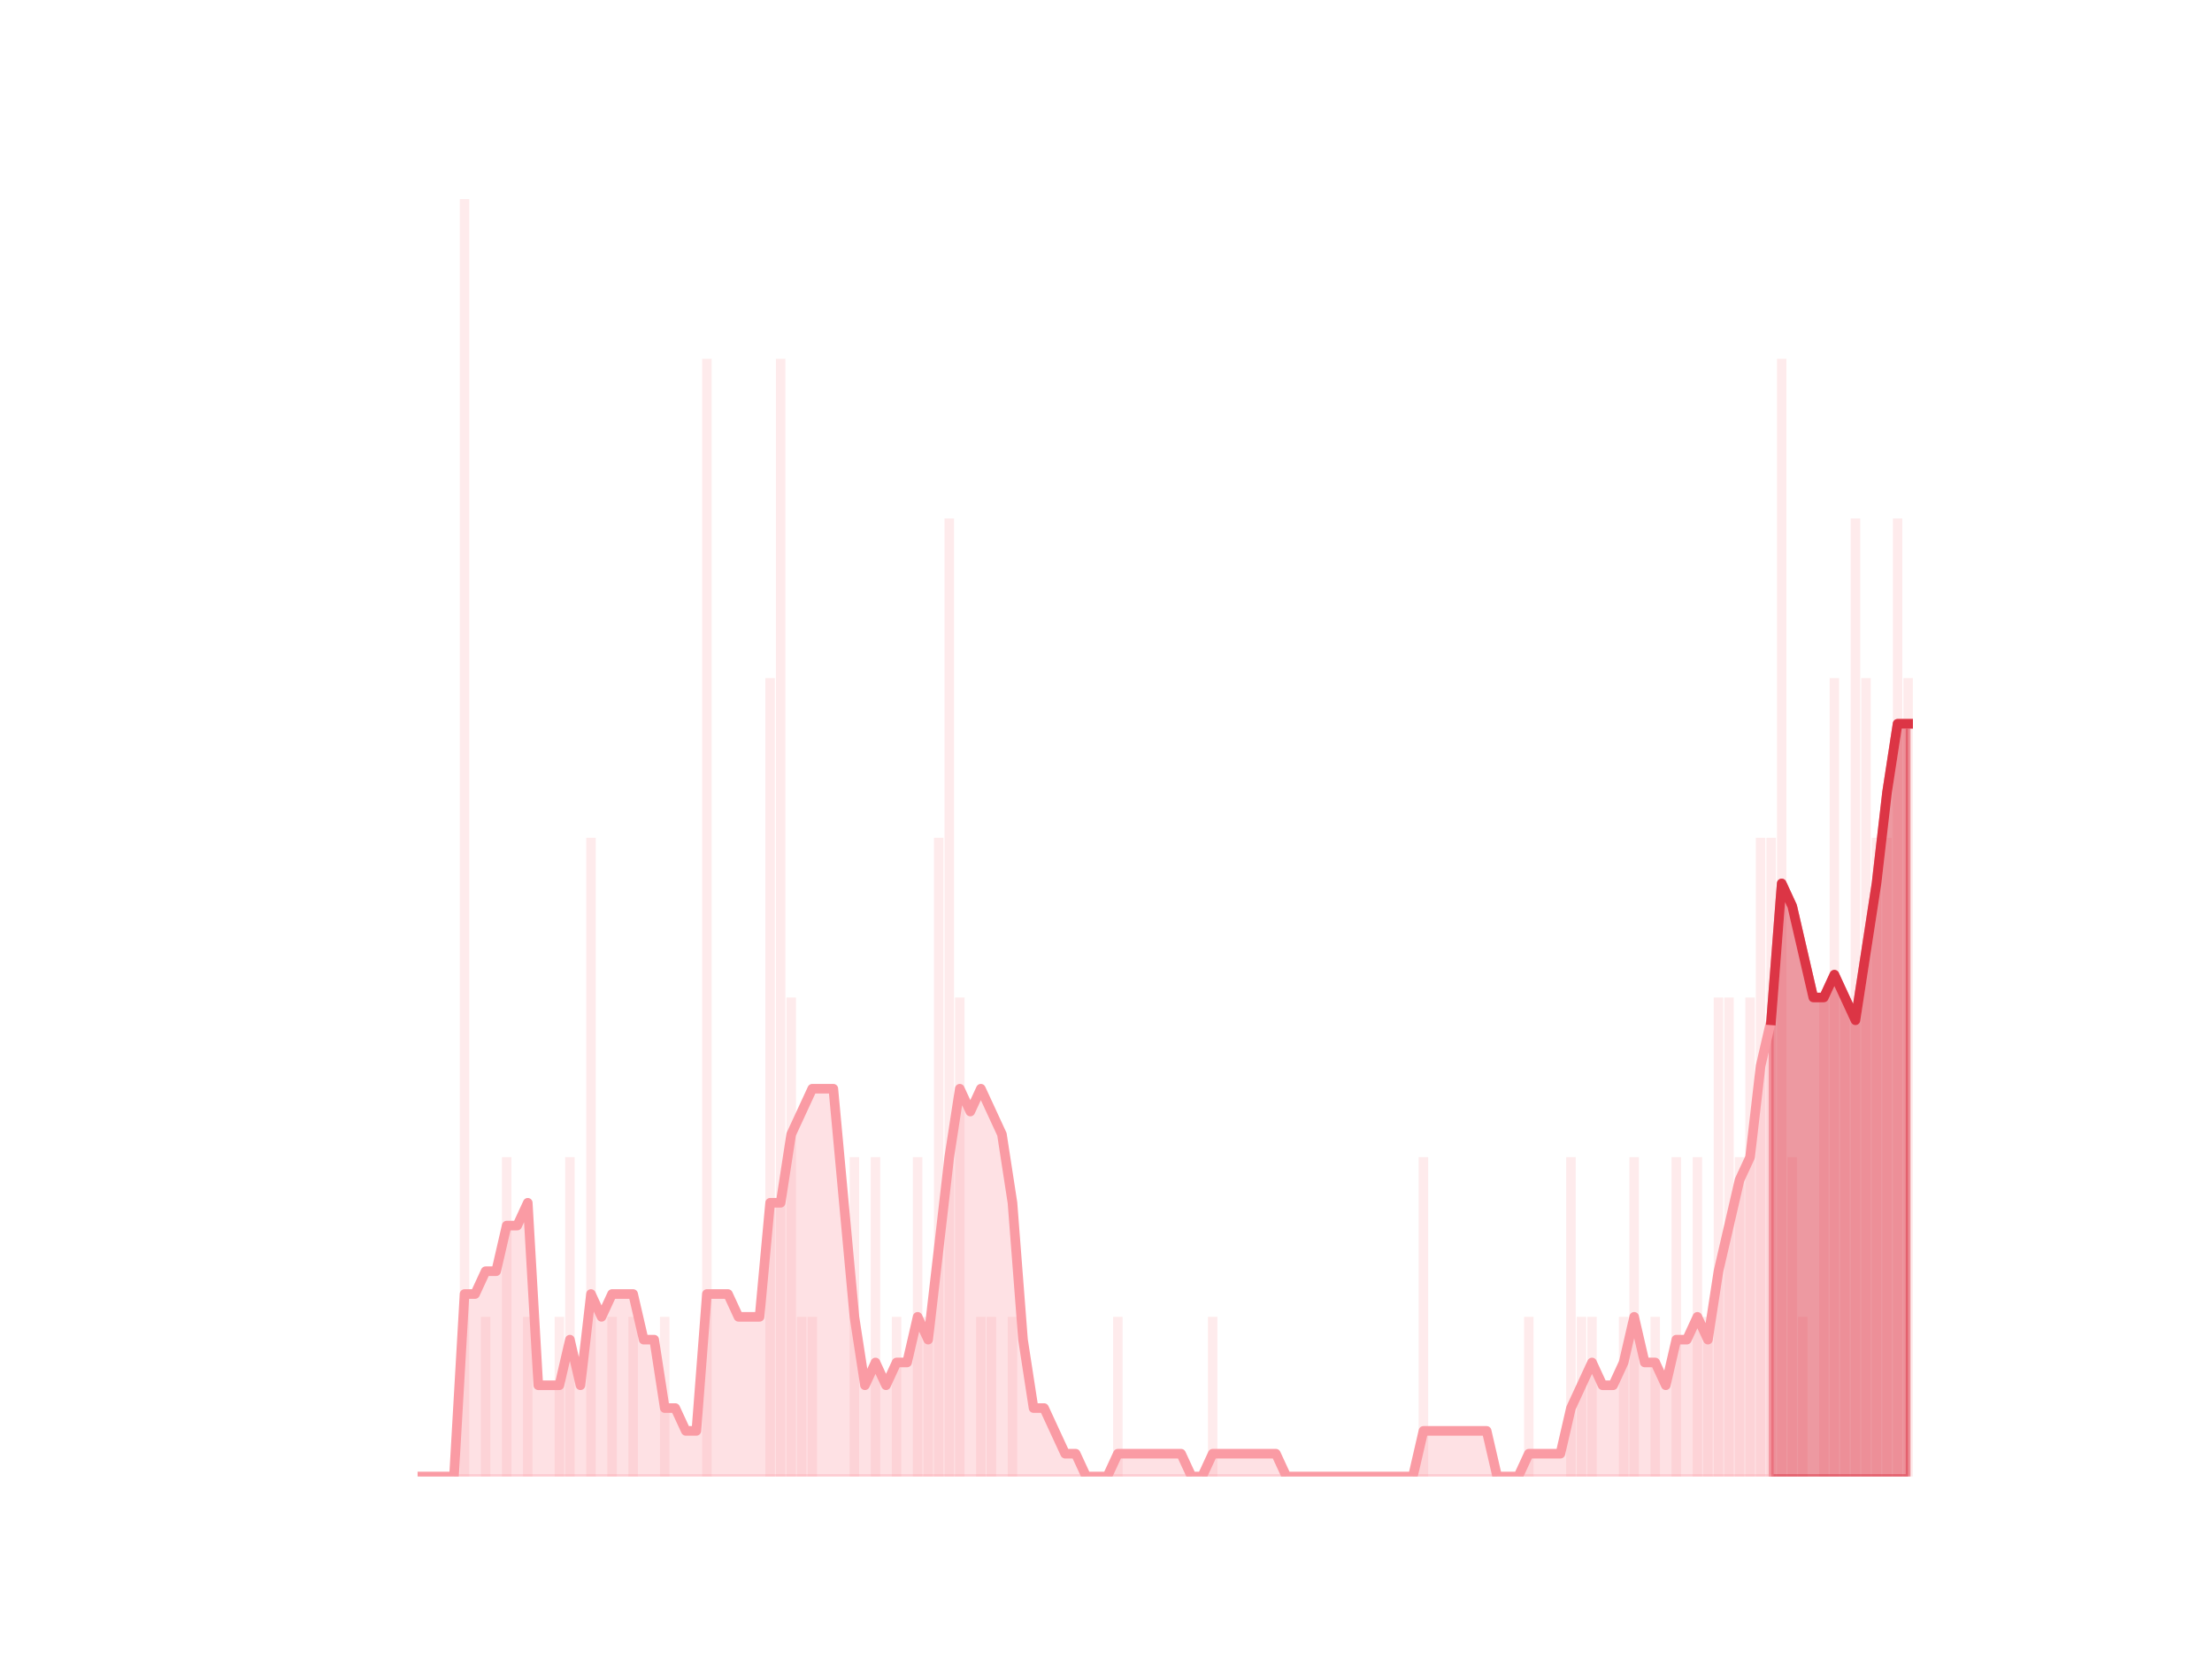 <?xml version="1.0" encoding="utf-8" standalone="no"?>
<!DOCTYPE svg PUBLIC "-//W3C//DTD SVG 1.1//EN"
  "http://www.w3.org/Graphics/SVG/1.1/DTD/svg11.dtd">
<svg height="345.6pt" version="1.1" viewBox="0 0 460.8 345.6" width="460.8pt" xmlns="http://www.w3.org/2000/svg" xmlns:xlink="http://www.w3.org/1999/xlink">
 <defs>
  <style type="text/css">*{stroke-linecap:butt;stroke-linejoin:round;}</style>
 </defs>
 <g id="figure_1">
  <g id="patch_1">
   <path d="M 0 345.6 
L 460.8 345.6 
L 460.8 0 
L 0 0 
z
" style="fill:none;"/>
  </g>
  <g id="axes_1">
   <g id="patch_2">
    <path clip-path="url(#pf7a852dbf1)" d="M 73.833 307.584 
L 75.808 307.584 
L 75.808 307.584 
L 73.833 307.584 
z
" style="fill:#fa9ba4;opacity:0.2;"/>
   </g>
   <g id="patch_3">
    <path clip-path="url(#pf7a852dbf1)" d="M 76.028 307.584 
L 78.003 307.584 
L 78.003 307.584 
L 76.028 307.584 
z
" style="fill:#fa9ba4;opacity:0.2;"/>
   </g>
   <g id="patch_4">
    <path clip-path="url(#pf7a852dbf1)" d="M 78.223 307.584 
L 80.199 307.584 
L 80.199 307.584 
L 78.223 307.584 
z
" style="fill:#fa9ba4;opacity:0.2;"/>
   </g>
   <g id="patch_5">
    <path clip-path="url(#pf7a852dbf1)" d="M 80.418 307.584 
L 82.394 307.584 
L 82.394 307.584 
L 80.418 307.584 
z
" style="fill:#fa9ba4;opacity:0.2;"/>
   </g>
   <g id="patch_6">
    <path clip-path="url(#pf7a852dbf1)" d="M 82.613 307.584 
L 84.589 307.584 
L 84.589 307.584 
L 82.613 307.584 
z
" style="fill:#fa9ba4;opacity:0.2;"/>
   </g>
   <g id="patch_7">
    <path clip-path="url(#pf7a852dbf1)" d="M 84.808 307.584 
L 86.784 307.584 
L 86.784 307.584 
L 84.808 307.584 
z
" style="fill:#fa9ba4;opacity:0.2;"/>
   </g>
   <g id="patch_8">
    <path clip-path="url(#pf7a852dbf1)" d="M 87.003 307.584 
L 88.979 307.584 
L 88.979 307.584 
L 87.003 307.584 
z
" style="fill:#fa9ba4;opacity:0.2;"/>
   </g>
   <g id="patch_9">
    <path clip-path="url(#pf7a852dbf1)" d="M 89.198 307.584 
L 91.174 307.584 
L 91.174 307.584 
L 89.198 307.584 
z
" style="fill:#fa9ba4;opacity:0.2;"/>
   </g>
   <g id="patch_10">
    <path clip-path="url(#pf7a852dbf1)" d="M 91.393 307.584 
L 93.369 307.584 
L 93.369 307.584 
L 91.393 307.584 
z
" style="fill:#fa9ba4;opacity:0.2;"/>
   </g>
   <g id="patch_11">
    <path clip-path="url(#pf7a852dbf1)" d="M 93.589 307.584 
L 95.564 307.584 
L 95.564 307.584 
L 93.589 307.584 
z
" style="fill:#fa9ba4;opacity:0.2;"/>
   </g>
   <g id="patch_12">
    <path clip-path="url(#pf7a852dbf1)" d="M 95.784 307.584 
L 97.759 307.584 
L 97.759 41.472 
L 95.784 41.472 
z
" style="fill:#fa9ba4;opacity:0.2;"/>
   </g>
   <g id="patch_13">
    <path clip-path="url(#pf7a852dbf1)" d="M 97.979 307.584 
L 99.954 307.584 
L 99.954 307.584 
L 97.979 307.584 
z
" style="fill:#fa9ba4;opacity:0.2;"/>
   </g>
   <g id="patch_14">
    <path clip-path="url(#pf7a852dbf1)" d="M 100.174 307.584 
L 102.149 307.584 
L 102.149 274.32 
L 100.174 274.32 
z
" style="fill:#fa9ba4;opacity:0.2;"/>
   </g>
   <g id="patch_15">
    <path clip-path="url(#pf7a852dbf1)" d="M 102.369 307.584 
L 104.345 307.584 
L 104.345 307.584 
L 102.369 307.584 
z
" style="fill:#fa9ba4;opacity:0.2;"/>
   </g>
   <g id="patch_16">
    <path clip-path="url(#pf7a852dbf1)" d="M 104.564 307.584 
L 106.54 307.584 
L 106.54 241.056 
L 104.564 241.056 
z
" style="fill:#fa9ba4;opacity:0.2;"/>
   </g>
   <g id="patch_17">
    <path clip-path="url(#pf7a852dbf1)" d="M 106.759 307.584 
L 108.735 307.584 
L 108.735 307.584 
L 106.759 307.584 
z
" style="fill:#fa9ba4;opacity:0.2;"/>
   </g>
   <g id="patch_18">
    <path clip-path="url(#pf7a852dbf1)" d="M 108.954 307.584 
L 110.93 307.584 
L 110.93 274.32 
L 108.954 274.32 
z
" style="fill:#fa9ba4;opacity:0.2;"/>
   </g>
   <g id="patch_19">
    <path clip-path="url(#pf7a852dbf1)" d="M 111.149 307.584 
L 113.125 307.584 
L 113.125 307.584 
L 111.149 307.584 
z
" style="fill:#fa9ba4;opacity:0.2;"/>
   </g>
   <g id="patch_20">
    <path clip-path="url(#pf7a852dbf1)" d="M 113.344 307.584 
L 115.32 307.584 
L 115.32 307.584 
L 113.344 307.584 
z
" style="fill:#fa9ba4;opacity:0.2;"/>
   </g>
   <g id="patch_21">
    <path clip-path="url(#pf7a852dbf1)" d="M 115.54 307.584 
L 117.515 307.584 
L 117.515 274.32 
L 115.54 274.32 
z
" style="fill:#fa9ba4;opacity:0.2;"/>
   </g>
   <g id="patch_22">
    <path clip-path="url(#pf7a852dbf1)" d="M 117.735 307.584 
L 119.71 307.584 
L 119.71 241.056 
L 117.735 241.056 
z
" style="fill:#fa9ba4;opacity:0.2;"/>
   </g>
   <g id="patch_23">
    <path clip-path="url(#pf7a852dbf1)" d="M 119.93 307.584 
L 121.905 307.584 
L 121.905 307.584 
L 119.93 307.584 
z
" style="fill:#fa9ba4;opacity:0.2;"/>
   </g>
   <g id="patch_24">
    <path clip-path="url(#pf7a852dbf1)" d="M 122.125 307.584 
L 124.1 307.584 
L 124.1 174.528 
L 122.125 174.528 
z
" style="fill:#fa9ba4;opacity:0.2;"/>
   </g>
   <g id="patch_25">
    <path clip-path="url(#pf7a852dbf1)" d="M 124.32 307.584 
L 126.295 307.584 
L 126.295 307.584 
L 124.32 307.584 
z
" style="fill:#fa9ba4;opacity:0.2;"/>
   </g>
   <g id="patch_26">
    <path clip-path="url(#pf7a852dbf1)" d="M 126.515 307.584 
L 128.491 307.584 
L 128.491 274.32 
L 126.515 274.32 
z
" style="fill:#fa9ba4;opacity:0.2;"/>
   </g>
   <g id="patch_27">
    <path clip-path="url(#pf7a852dbf1)" d="M 128.71 307.584 
L 130.686 307.584 
L 130.686 307.584 
L 128.71 307.584 
z
" style="fill:#fa9ba4;opacity:0.2;"/>
   </g>
   <g id="patch_28">
    <path clip-path="url(#pf7a852dbf1)" d="M 130.905 307.584 
L 132.881 307.584 
L 132.881 274.32 
L 130.905 274.32 
z
" style="fill:#fa9ba4;opacity:0.2;"/>
   </g>
   <g id="patch_29">
    <path clip-path="url(#pf7a852dbf1)" d="M 133.1 307.584 
L 135.076 307.584 
L 135.076 307.584 
L 133.1 307.584 
z
" style="fill:#fa9ba4;opacity:0.2;"/>
   </g>
   <g id="patch_30">
    <path clip-path="url(#pf7a852dbf1)" d="M 135.295 307.584 
L 137.271 307.584 
L 137.271 307.584 
L 135.295 307.584 
z
" style="fill:#fa9ba4;opacity:0.2;"/>
   </g>
   <g id="patch_31">
    <path clip-path="url(#pf7a852dbf1)" d="M 137.49 307.584 
L 139.466 307.584 
L 139.466 274.32 
L 137.49 274.32 
z
" style="fill:#fa9ba4;opacity:0.2;"/>
   </g>
   <g id="patch_32">
    <path clip-path="url(#pf7a852dbf1)" d="M 139.686 307.584 
L 141.661 307.584 
L 141.661 307.584 
L 139.686 307.584 
z
" style="fill:#fa9ba4;opacity:0.2;"/>
   </g>
   <g id="patch_33">
    <path clip-path="url(#pf7a852dbf1)" d="M 141.881 307.584 
L 143.856 307.584 
L 143.856 307.584 
L 141.881 307.584 
z
" style="fill:#fa9ba4;opacity:0.2;"/>
   </g>
   <g id="patch_34">
    <path clip-path="url(#pf7a852dbf1)" d="M 144.076 307.584 
L 146.051 307.584 
L 146.051 307.584 
L 144.076 307.584 
z
" style="fill:#fa9ba4;opacity:0.2;"/>
   </g>
   <g id="patch_35">
    <path clip-path="url(#pf7a852dbf1)" d="M 146.271 307.584 
L 148.246 307.584 
L 148.246 74.736 
L 146.271 74.736 
z
" style="fill:#fa9ba4;opacity:0.2;"/>
   </g>
   <g id="patch_36">
    <path clip-path="url(#pf7a852dbf1)" d="M 148.466 307.584 
L 150.442 307.584 
L 150.442 307.584 
L 148.466 307.584 
z
" style="fill:#fa9ba4;opacity:0.2;"/>
   </g>
   <g id="patch_37">
    <path clip-path="url(#pf7a852dbf1)" d="M 150.661 307.584 
L 152.637 307.584 
L 152.637 307.584 
L 150.661 307.584 
z
" style="fill:#fa9ba4;opacity:0.2;"/>
   </g>
   <g id="patch_38">
    <path clip-path="url(#pf7a852dbf1)" d="M 152.856 307.584 
L 154.832 307.584 
L 154.832 307.584 
L 152.856 307.584 
z
" style="fill:#fa9ba4;opacity:0.2;"/>
   </g>
   <g id="patch_39">
    <path clip-path="url(#pf7a852dbf1)" d="M 155.051 307.584 
L 157.027 307.584 
L 157.027 307.584 
L 155.051 307.584 
z
" style="fill:#fa9ba4;opacity:0.2;"/>
   </g>
   <g id="patch_40">
    <path clip-path="url(#pf7a852dbf1)" d="M 157.246 307.584 
L 159.222 307.584 
L 159.222 307.584 
L 157.246 307.584 
z
" style="fill:#fa9ba4;opacity:0.2;"/>
   </g>
   <g id="patch_41">
    <path clip-path="url(#pf7a852dbf1)" d="M 159.441 307.584 
L 161.417 307.584 
L 161.417 141.264 
L 159.441 141.264 
z
" style="fill:#fa9ba4;opacity:0.2;"/>
   </g>
   <g id="patch_42">
    <path clip-path="url(#pf7a852dbf1)" d="M 161.637 307.584 
L 163.612 307.584 
L 163.612 74.736 
L 161.637 74.736 
z
" style="fill:#fa9ba4;opacity:0.2;"/>
   </g>
   <g id="patch_43">
    <path clip-path="url(#pf7a852dbf1)" d="M 163.832 307.584 
L 165.807 307.584 
L 165.807 207.792 
L 163.832 207.792 
z
" style="fill:#fa9ba4;opacity:0.2;"/>
   </g>
   <g id="patch_44">
    <path clip-path="url(#pf7a852dbf1)" d="M 166.027 307.584 
L 168.002 307.584 
L 168.002 274.32 
L 166.027 274.32 
z
" style="fill:#fa9ba4;opacity:0.2;"/>
   </g>
   <g id="patch_45">
    <path clip-path="url(#pf7a852dbf1)" d="M 168.222 307.584 
L 170.197 307.584 
L 170.197 274.32 
L 168.222 274.32 
z
" style="fill:#fa9ba4;opacity:0.2;"/>
   </g>
   <g id="patch_46">
    <path clip-path="url(#pf7a852dbf1)" d="M 170.417 307.584 
L 172.392 307.584 
L 172.392 307.584 
L 170.417 307.584 
z
" style="fill:#fa9ba4;opacity:0.2;"/>
   </g>
   <g id="patch_47">
    <path clip-path="url(#pf7a852dbf1)" d="M 172.612 307.584 
L 174.588 307.584 
L 174.588 307.584 
L 172.612 307.584 
z
" style="fill:#fa9ba4;opacity:0.2;"/>
   </g>
   <g id="patch_48">
    <path clip-path="url(#pf7a852dbf1)" d="M 174.807 307.584 
L 176.783 307.584 
L 176.783 307.584 
L 174.807 307.584 
z
" style="fill:#fa9ba4;opacity:0.2;"/>
   </g>
   <g id="patch_49">
    <path clip-path="url(#pf7a852dbf1)" d="M 177.002 307.584 
L 178.978 307.584 
L 178.978 241.056 
L 177.002 241.056 
z
" style="fill:#fa9ba4;opacity:0.2;"/>
   </g>
   <g id="patch_50">
    <path clip-path="url(#pf7a852dbf1)" d="M 179.197 307.584 
L 181.173 307.584 
L 181.173 307.584 
L 179.197 307.584 
z
" style="fill:#fa9ba4;opacity:0.2;"/>
   </g>
   <g id="patch_51">
    <path clip-path="url(#pf7a852dbf1)" d="M 181.392 307.584 
L 183.368 307.584 
L 183.368 241.056 
L 181.392 241.056 
z
" style="fill:#fa9ba4;opacity:0.2;"/>
   </g>
   <g id="patch_52">
    <path clip-path="url(#pf7a852dbf1)" d="M 183.587 307.584 
L 185.563 307.584 
L 185.563 307.584 
L 183.587 307.584 
z
" style="fill:#fa9ba4;opacity:0.2;"/>
   </g>
   <g id="patch_53">
    <path clip-path="url(#pf7a852dbf1)" d="M 185.783 307.584 
L 187.758 307.584 
L 187.758 274.32 
L 185.783 274.32 
z
" style="fill:#fa9ba4;opacity:0.2;"/>
   </g>
   <g id="patch_54">
    <path clip-path="url(#pf7a852dbf1)" d="M 187.978 307.584 
L 189.953 307.584 
L 189.953 307.584 
L 187.978 307.584 
z
" style="fill:#fa9ba4;opacity:0.2;"/>
   </g>
   <g id="patch_55">
    <path clip-path="url(#pf7a852dbf1)" d="M 190.173 307.584 
L 192.148 307.584 
L 192.148 241.056 
L 190.173 241.056 
z
" style="fill:#fa9ba4;opacity:0.2;"/>
   </g>
   <g id="patch_56">
    <path clip-path="url(#pf7a852dbf1)" d="M 192.368 307.584 
L 194.343 307.584 
L 194.343 274.32 
L 192.368 274.32 
z
" style="fill:#fa9ba4;opacity:0.2;"/>
   </g>
   <g id="patch_57">
    <path clip-path="url(#pf7a852dbf1)" d="M 194.563 307.584 
L 196.539 307.584 
L 196.539 174.528 
L 194.563 174.528 
z
" style="fill:#fa9ba4;opacity:0.2;"/>
   </g>
   <g id="patch_58">
    <path clip-path="url(#pf7a852dbf1)" d="M 196.758 307.584 
L 198.734 307.584 
L 198.734 108 
L 196.758 108 
z
" style="fill:#fa9ba4;opacity:0.2;"/>
   </g>
   <g id="patch_59">
    <path clip-path="url(#pf7a852dbf1)" d="M 198.953 307.584 
L 200.929 307.584 
L 200.929 207.792 
L 198.953 207.792 
z
" style="fill:#fa9ba4;opacity:0.2;"/>
   </g>
   <g id="patch_60">
    <path clip-path="url(#pf7a852dbf1)" d="M 201.148 307.584 
L 203.124 307.584 
L 203.124 307.584 
L 201.148 307.584 
z
" style="fill:#fa9ba4;opacity:0.2;"/>
   </g>
   <g id="patch_61">
    <path clip-path="url(#pf7a852dbf1)" d="M 203.343 307.584 
L 205.319 307.584 
L 205.319 274.32 
L 203.343 274.32 
z
" style="fill:#fa9ba4;opacity:0.2;"/>
   </g>
   <g id="patch_62">
    <path clip-path="url(#pf7a852dbf1)" d="M 205.538 307.584 
L 207.514 307.584 
L 207.514 274.32 
L 205.538 274.32 
z
" style="fill:#fa9ba4;opacity:0.2;"/>
   </g>
   <g id="patch_63">
    <path clip-path="url(#pf7a852dbf1)" d="M 207.734 307.584 
L 209.709 307.584 
L 209.709 307.584 
L 207.734 307.584 
z
" style="fill:#fa9ba4;opacity:0.2;"/>
   </g>
   <g id="patch_64">
    <path clip-path="url(#pf7a852dbf1)" d="M 209.929 307.584 
L 211.904 307.584 
L 211.904 274.32 
L 209.929 274.32 
z
" style="fill:#fa9ba4;opacity:0.2;"/>
   </g>
   <g id="patch_65">
    <path clip-path="url(#pf7a852dbf1)" d="M 212.124 307.584 
L 214.099 307.584 
L 214.099 307.584 
L 212.124 307.584 
z
" style="fill:#fa9ba4;opacity:0.2;"/>
   </g>
   <g id="patch_66">
    <path clip-path="url(#pf7a852dbf1)" d="M 214.319 307.584 
L 216.294 307.584 
L 216.294 307.584 
L 214.319 307.584 
z
" style="fill:#fa9ba4;opacity:0.2;"/>
   </g>
   <g id="patch_67">
    <path clip-path="url(#pf7a852dbf1)" d="M 216.514 307.584 
L 218.489 307.584 
L 218.489 307.584 
L 216.514 307.584 
z
" style="fill:#fa9ba4;opacity:0.2;"/>
   </g>
   <g id="patch_68">
    <path clip-path="url(#pf7a852dbf1)" d="M 218.709 307.584 
L 220.685 307.584 
L 220.685 307.584 
L 218.709 307.584 
z
" style="fill:#fa9ba4;opacity:0.2;"/>
   </g>
   <g id="patch_69">
    <path clip-path="url(#pf7a852dbf1)" d="M 220.904 307.584 
L 222.88 307.584 
L 222.88 307.584 
L 220.904 307.584 
z
" style="fill:#fa9ba4;opacity:0.2;"/>
   </g>
   <g id="patch_70">
    <path clip-path="url(#pf7a852dbf1)" d="M 223.099 307.584 
L 225.075 307.584 
L 225.075 307.584 
L 223.099 307.584 
z
" style="fill:#fa9ba4;opacity:0.2;"/>
   </g>
   <g id="patch_71">
    <path clip-path="url(#pf7a852dbf1)" d="M 225.294 307.584 
L 227.27 307.584 
L 227.27 307.584 
L 225.294 307.584 
z
" style="fill:#fa9ba4;opacity:0.2;"/>
   </g>
   <g id="patch_72">
    <path clip-path="url(#pf7a852dbf1)" d="M 227.489 307.584 
L 229.465 307.584 
L 229.465 307.584 
L 227.489 307.584 
z
" style="fill:#fa9ba4;opacity:0.2;"/>
   </g>
   <g id="patch_73">
    <path clip-path="url(#pf7a852dbf1)" d="M 229.684 307.584 
L 231.66 307.584 
L 231.66 307.584 
L 229.684 307.584 
z
" style="fill:#fa9ba4;opacity:0.2;"/>
   </g>
   <g id="patch_74">
    <path clip-path="url(#pf7a852dbf1)" d="M 231.88 307.584 
L 233.855 307.584 
L 233.855 274.32 
L 231.88 274.32 
z
" style="fill:#fa9ba4;opacity:0.2;"/>
   </g>
   <g id="patch_75">
    <path clip-path="url(#pf7a852dbf1)" d="M 234.075 307.584 
L 236.05 307.584 
L 236.05 307.584 
L 234.075 307.584 
z
" style="fill:#fa9ba4;opacity:0.2;"/>
   </g>
   <g id="patch_76">
    <path clip-path="url(#pf7a852dbf1)" d="M 236.27 307.584 
L 238.245 307.584 
L 238.245 307.584 
L 236.27 307.584 
z
" style="fill:#fa9ba4;opacity:0.2;"/>
   </g>
   <g id="patch_77">
    <path clip-path="url(#pf7a852dbf1)" d="M 238.465 307.584 
L 240.44 307.584 
L 240.44 307.584 
L 238.465 307.584 
z
" style="fill:#fa9ba4;opacity:0.2;"/>
   </g>
   <g id="patch_78">
    <path clip-path="url(#pf7a852dbf1)" d="M 240.66 307.584 
L 242.636 307.584 
L 242.636 307.584 
L 240.66 307.584 
z
" style="fill:#fa9ba4;opacity:0.2;"/>
   </g>
   <g id="patch_79">
    <path clip-path="url(#pf7a852dbf1)" d="M 242.855 307.584 
L 244.831 307.584 
L 244.831 307.584 
L 242.855 307.584 
z
" style="fill:#fa9ba4;opacity:0.2;"/>
   </g>
   <g id="patch_80">
    <path clip-path="url(#pf7a852dbf1)" d="M 245.05 307.584 
L 247.026 307.584 
L 247.026 307.584 
L 245.05 307.584 
z
" style="fill:#fa9ba4;opacity:0.2;"/>
   </g>
   <g id="patch_81">
    <path clip-path="url(#pf7a852dbf1)" d="M 247.245 307.584 
L 249.221 307.584 
L 249.221 307.584 
L 247.245 307.584 
z
" style="fill:#fa9ba4;opacity:0.2;"/>
   </g>
   <g id="patch_82">
    <path clip-path="url(#pf7a852dbf1)" d="M 249.44 307.584 
L 251.416 307.584 
L 251.416 307.584 
L 249.44 307.584 
z
" style="fill:#fa9ba4;opacity:0.2;"/>
   </g>
   <g id="patch_83">
    <path clip-path="url(#pf7a852dbf1)" d="M 251.635 307.584 
L 253.611 307.584 
L 253.611 274.32 
L 251.635 274.32 
z
" style="fill:#fa9ba4;opacity:0.2;"/>
   </g>
   <g id="patch_84">
    <path clip-path="url(#pf7a852dbf1)" d="M 253.831 307.584 
L 255.806 307.584 
L 255.806 307.584 
L 253.831 307.584 
z
" style="fill:#fa9ba4;opacity:0.2;"/>
   </g>
   <g id="patch_85">
    <path clip-path="url(#pf7a852dbf1)" d="M 256.026 307.584 
L 258.001 307.584 
L 258.001 307.584 
L 256.026 307.584 
z
" style="fill:#fa9ba4;opacity:0.2;"/>
   </g>
   <g id="patch_86">
    <path clip-path="url(#pf7a852dbf1)" d="M 258.221 307.584 
L 260.196 307.584 
L 260.196 307.584 
L 258.221 307.584 
z
" style="fill:#fa9ba4;opacity:0.2;"/>
   </g>
   <g id="patch_87">
    <path clip-path="url(#pf7a852dbf1)" d="M 260.416 307.584 
L 262.391 307.584 
L 262.391 307.584 
L 260.416 307.584 
z
" style="fill:#fa9ba4;opacity:0.2;"/>
   </g>
   <g id="patch_88">
    <path clip-path="url(#pf7a852dbf1)" d="M 262.611 307.584 
L 264.586 307.584 
L 264.586 307.584 
L 262.611 307.584 
z
" style="fill:#fa9ba4;opacity:0.2;"/>
   </g>
   <g id="patch_89">
    <path clip-path="url(#pf7a852dbf1)" d="M 264.806 307.584 
L 266.782 307.584 
L 266.782 307.584 
L 264.806 307.584 
z
" style="fill:#fa9ba4;opacity:0.2;"/>
   </g>
   <g id="patch_90">
    <path clip-path="url(#pf7a852dbf1)" d="M 267.001 307.584 
L 268.977 307.584 
L 268.977 307.584 
L 267.001 307.584 
z
" style="fill:#fa9ba4;opacity:0.2;"/>
   </g>
   <g id="patch_91">
    <path clip-path="url(#pf7a852dbf1)" d="M 269.196 307.584 
L 271.172 307.584 
L 271.172 307.584 
L 269.196 307.584 
z
" style="fill:#fa9ba4;opacity:0.2;"/>
   </g>
   <g id="patch_92">
    <path clip-path="url(#pf7a852dbf1)" d="M 271.391 307.584 
L 273.367 307.584 
L 273.367 307.584 
L 271.391 307.584 
z
" style="fill:#fa9ba4;opacity:0.2;"/>
   </g>
   <g id="patch_93">
    <path clip-path="url(#pf7a852dbf1)" d="M 273.586 307.584 
L 275.562 307.584 
L 275.562 307.584 
L 273.586 307.584 
z
" style="fill:#fa9ba4;opacity:0.2;"/>
   </g>
   <g id="patch_94">
    <path clip-path="url(#pf7a852dbf1)" d="M 275.781 307.584 
L 277.757 307.584 
L 277.757 307.584 
L 275.781 307.584 
z
" style="fill:#fa9ba4;opacity:0.2;"/>
   </g>
   <g id="patch_95">
    <path clip-path="url(#pf7a852dbf1)" d="M 277.977 307.584 
L 279.952 307.584 
L 279.952 307.584 
L 277.977 307.584 
z
" style="fill:#fa9ba4;opacity:0.2;"/>
   </g>
   <g id="patch_96">
    <path clip-path="url(#pf7a852dbf1)" d="M 280.172 307.584 
L 282.147 307.584 
L 282.147 307.584 
L 280.172 307.584 
z
" style="fill:#fa9ba4;opacity:0.2;"/>
   </g>
   <g id="patch_97">
    <path clip-path="url(#pf7a852dbf1)" d="M 282.367 307.584 
L 284.342 307.584 
L 284.342 307.584 
L 282.367 307.584 
z
" style="fill:#fa9ba4;opacity:0.2;"/>
   </g>
   <g id="patch_98">
    <path clip-path="url(#pf7a852dbf1)" d="M 284.562 307.584 
L 286.537 307.584 
L 286.537 307.584 
L 284.562 307.584 
z
" style="fill:#fa9ba4;opacity:0.2;"/>
   </g>
   <g id="patch_99">
    <path clip-path="url(#pf7a852dbf1)" d="M 286.757 307.584 
L 288.733 307.584 
L 288.733 307.584 
L 286.757 307.584 
z
" style="fill:#fa9ba4;opacity:0.2;"/>
   </g>
   <g id="patch_100">
    <path clip-path="url(#pf7a852dbf1)" d="M 288.952 307.584 
L 290.928 307.584 
L 290.928 307.584 
L 288.952 307.584 
z
" style="fill:#fa9ba4;opacity:0.2;"/>
   </g>
   <g id="patch_101">
    <path clip-path="url(#pf7a852dbf1)" d="M 291.147 307.584 
L 293.123 307.584 
L 293.123 307.584 
L 291.147 307.584 
z
" style="fill:#fa9ba4;opacity:0.2;"/>
   </g>
   <g id="patch_102">
    <path clip-path="url(#pf7a852dbf1)" d="M 293.342 307.584 
L 295.318 307.584 
L 295.318 307.584 
L 293.342 307.584 
z
" style="fill:#fa9ba4;opacity:0.2;"/>
   </g>
   <g id="patch_103">
    <path clip-path="url(#pf7a852dbf1)" d="M 295.537 307.584 
L 297.513 307.584 
L 297.513 241.056 
L 295.537 241.056 
z
" style="fill:#fa9ba4;opacity:0.2;"/>
   </g>
   <g id="patch_104">
    <path clip-path="url(#pf7a852dbf1)" d="M 297.732 307.584 
L 299.708 307.584 
L 299.708 307.584 
L 297.732 307.584 
z
" style="fill:#fa9ba4;opacity:0.2;"/>
   </g>
   <g id="patch_105">
    <path clip-path="url(#pf7a852dbf1)" d="M 299.928 307.584 
L 301.903 307.584 
L 301.903 307.584 
L 299.928 307.584 
z
" style="fill:#fa9ba4;opacity:0.2;"/>
   </g>
   <g id="patch_106">
    <path clip-path="url(#pf7a852dbf1)" d="M 302.123 307.584 
L 304.098 307.584 
L 304.098 307.584 
L 302.123 307.584 
z
" style="fill:#fa9ba4;opacity:0.2;"/>
   </g>
   <g id="patch_107">
    <path clip-path="url(#pf7a852dbf1)" d="M 304.318 307.584 
L 306.293 307.584 
L 306.293 307.584 
L 304.318 307.584 
z
" style="fill:#fa9ba4;opacity:0.2;"/>
   </g>
   <g id="patch_108">
    <path clip-path="url(#pf7a852dbf1)" d="M 306.513 307.584 
L 308.488 307.584 
L 308.488 307.584 
L 306.513 307.584 
z
" style="fill:#fa9ba4;opacity:0.2;"/>
   </g>
   <g id="patch_109">
    <path clip-path="url(#pf7a852dbf1)" d="M 308.708 307.584 
L 310.683 307.584 
L 310.683 307.584 
L 308.708 307.584 
z
" style="fill:#fa9ba4;opacity:0.2;"/>
   </g>
   <g id="patch_110">
    <path clip-path="url(#pf7a852dbf1)" d="M 310.903 307.584 
L 312.879 307.584 
L 312.879 307.584 
L 310.903 307.584 
z
" style="fill:#fa9ba4;opacity:0.2;"/>
   </g>
   <g id="patch_111">
    <path clip-path="url(#pf7a852dbf1)" d="M 313.098 307.584 
L 315.074 307.584 
L 315.074 307.584 
L 313.098 307.584 
z
" style="fill:#fa9ba4;opacity:0.2;"/>
   </g>
   <g id="patch_112">
    <path clip-path="url(#pf7a852dbf1)" d="M 315.293 307.584 
L 317.269 307.584 
L 317.269 307.584 
L 315.293 307.584 
z
" style="fill:#fa9ba4;opacity:0.2;"/>
   </g>
   <g id="patch_113">
    <path clip-path="url(#pf7a852dbf1)" d="M 317.488 307.584 
L 319.464 307.584 
L 319.464 274.32 
L 317.488 274.32 
z
" style="fill:#fa9ba4;opacity:0.2;"/>
   </g>
   <g id="patch_114">
    <path clip-path="url(#pf7a852dbf1)" d="M 319.683 307.584 
L 321.659 307.584 
L 321.659 307.584 
L 319.683 307.584 
z
" style="fill:#fa9ba4;opacity:0.2;"/>
   </g>
   <g id="patch_115">
    <path clip-path="url(#pf7a852dbf1)" d="M 321.878 307.584 
L 323.854 307.584 
L 323.854 307.584 
L 321.878 307.584 
z
" style="fill:#fa9ba4;opacity:0.2;"/>
   </g>
   <g id="patch_116">
    <path clip-path="url(#pf7a852dbf1)" d="M 324.074 307.584 
L 326.049 307.584 
L 326.049 307.584 
L 324.074 307.584 
z
" style="fill:#fa9ba4;opacity:0.2;"/>
   </g>
   <g id="patch_117">
    <path clip-path="url(#pf7a852dbf1)" d="M 326.269 307.584 
L 328.244 307.584 
L 328.244 241.056 
L 326.269 241.056 
z
" style="fill:#fa9ba4;opacity:0.2;"/>
   </g>
   <g id="patch_118">
    <path clip-path="url(#pf7a852dbf1)" d="M 328.464 307.584 
L 330.439 307.584 
L 330.439 274.32 
L 328.464 274.32 
z
" style="fill:#fa9ba4;opacity:0.2;"/>
   </g>
   <g id="patch_119">
    <path clip-path="url(#pf7a852dbf1)" d="M 330.659 307.584 
L 332.634 307.584 
L 332.634 274.32 
L 330.659 274.32 
z
" style="fill:#fa9ba4;opacity:0.2;"/>
   </g>
   <g id="patch_120">
    <path clip-path="url(#pf7a852dbf1)" d="M 332.854 307.584 
L 334.83 307.584 
L 334.83 307.584 
L 332.854 307.584 
z
" style="fill:#fa9ba4;opacity:0.2;"/>
   </g>
   <g id="patch_121">
    <path clip-path="url(#pf7a852dbf1)" d="M 335.049 307.584 
L 337.025 307.584 
L 337.025 307.584 
L 335.049 307.584 
z
" style="fill:#fa9ba4;opacity:0.2;"/>
   </g>
   <g id="patch_122">
    <path clip-path="url(#pf7a852dbf1)" d="M 337.244 307.584 
L 339.22 307.584 
L 339.22 274.32 
L 337.244 274.32 
z
" style="fill:#fa9ba4;opacity:0.2;"/>
   </g>
   <g id="patch_123">
    <path clip-path="url(#pf7a852dbf1)" d="M 339.439 307.584 
L 341.415 307.584 
L 341.415 241.056 
L 339.439 241.056 
z
" style="fill:#fa9ba4;opacity:0.2;"/>
   </g>
   <g id="patch_124">
    <path clip-path="url(#pf7a852dbf1)" d="M 341.634 307.584 
L 343.61 307.584 
L 343.61 307.584 
L 341.634 307.584 
z
" style="fill:#fa9ba4;opacity:0.2;"/>
   </g>
   <g id="patch_125">
    <path clip-path="url(#pf7a852dbf1)" d="M 343.829 307.584 
L 345.805 307.584 
L 345.805 274.32 
L 343.829 274.32 
z
" style="fill:#fa9ba4;opacity:0.2;"/>
   </g>
   <g id="patch_126">
    <path clip-path="url(#pf7a852dbf1)" d="M 346.025 307.584 
L 348 307.584 
L 348 307.584 
L 346.025 307.584 
z
" style="fill:#fa9ba4;opacity:0.2;"/>
   </g>
   <g id="patch_127">
    <path clip-path="url(#pf7a852dbf1)" d="M 348.22 307.584 
L 350.195 307.584 
L 350.195 241.056 
L 348.22 241.056 
z
" style="fill:#fa9ba4;opacity:0.2;"/>
   </g>
   <g id="patch_128">
    <path clip-path="url(#pf7a852dbf1)" d="M 350.415 307.584 
L 352.39 307.584 
L 352.39 307.584 
L 350.415 307.584 
z
" style="fill:#fa9ba4;opacity:0.2;"/>
   </g>
   <g id="patch_129">
    <path clip-path="url(#pf7a852dbf1)" d="M 352.61 307.584 
L 354.585 307.584 
L 354.585 241.056 
L 352.61 241.056 
z
" style="fill:#fa9ba4;opacity:0.2;"/>
   </g>
   <g id="patch_130">
    <path clip-path="url(#pf7a852dbf1)" d="M 354.805 307.584 
L 356.78 307.584 
L 356.78 274.32 
L 354.805 274.32 
z
" style="fill:#fa9ba4;opacity:0.2;"/>
   </g>
   <g id="patch_131">
    <path clip-path="url(#pf7a852dbf1)" d="M 357 307.584 
L 358.976 307.584 
L 358.976 207.792 
L 357 207.792 
z
" style="fill:#fa9ba4;opacity:0.2;"/>
   </g>
   <g id="patch_132">
    <path clip-path="url(#pf7a852dbf1)" d="M 359.195 307.584 
L 361.171 307.584 
L 361.171 207.792 
L 359.195 207.792 
z
" style="fill:#fa9ba4;opacity:0.2;"/>
   </g>
   <g id="patch_133">
    <path clip-path="url(#pf7a852dbf1)" d="M 361.39 307.584 
L 363.366 307.584 
L 363.366 241.056 
L 361.39 241.056 
z
" style="fill:#fa9ba4;opacity:0.2;"/>
   </g>
   <g id="patch_134">
    <path clip-path="url(#pf7a852dbf1)" d="M 363.585 307.584 
L 365.561 307.584 
L 365.561 207.792 
L 363.585 207.792 
z
" style="fill:#fa9ba4;opacity:0.2;"/>
   </g>
   <g id="patch_135">
    <path clip-path="url(#pf7a852dbf1)" d="M 365.78 307.584 
L 367.756 307.584 
L 367.756 174.528 
L 365.78 174.528 
z
" style="fill:#fa9ba4;opacity:0.2;"/>
   </g>
   <g id="patch_136">
    <path clip-path="url(#pf7a852dbf1)" d="M 367.975 307.584 
L 369.951 307.584 
L 369.951 174.528 
L 367.975 174.528 
z
" style="fill:#fa9ba4;opacity:0.2;"/>
   </g>
   <g id="patch_137">
    <path clip-path="url(#pf7a852dbf1)" d="M 370.171 307.584 
L 372.146 307.584 
L 372.146 74.736 
L 370.171 74.736 
z
" style="fill:#fa9ba4;opacity:0.2;"/>
   </g>
   <g id="patch_138">
    <path clip-path="url(#pf7a852dbf1)" d="M 372.366 307.584 
L 374.341 307.584 
L 374.341 241.056 
L 372.366 241.056 
z
" style="fill:#fa9ba4;opacity:0.2;"/>
   </g>
   <g id="patch_139">
    <path clip-path="url(#pf7a852dbf1)" d="M 374.561 307.584 
L 376.536 307.584 
L 376.536 274.32 
L 374.561 274.32 
z
" style="fill:#fa9ba4;opacity:0.2;"/>
   </g>
   <g id="patch_140">
    <path clip-path="url(#pf7a852dbf1)" d="M 376.756 307.584 
L 378.731 307.584 
L 378.731 307.584 
L 376.756 307.584 
z
" style="fill:#fa9ba4;opacity:0.2;"/>
   </g>
   <g id="patch_141">
    <path clip-path="url(#pf7a852dbf1)" d="M 378.951 307.584 
L 380.927 307.584 
L 380.927 207.792 
L 378.951 207.792 
z
" style="fill:#fa9ba4;opacity:0.2;"/>
   </g>
   <g id="patch_142">
    <path clip-path="url(#pf7a852dbf1)" d="M 381.146 307.584 
L 383.122 307.584 
L 383.122 141.264 
L 381.146 141.264 
z
" style="fill:#fa9ba4;opacity:0.2;"/>
   </g>
   <g id="patch_143">
    <path clip-path="url(#pf7a852dbf1)" d="M 383.341 307.584 
L 385.317 307.584 
L 385.317 207.792 
L 383.341 207.792 
z
" style="fill:#fa9ba4;opacity:0.2;"/>
   </g>
   <g id="patch_144">
    <path clip-path="url(#pf7a852dbf1)" d="M 385.536 307.584 
L 387.512 307.584 
L 387.512 108 
L 385.536 108 
z
" style="fill:#fa9ba4;opacity:0.2;"/>
   </g>
   <g id="patch_145">
    <path clip-path="url(#pf7a852dbf1)" d="M 387.731 307.584 
L 389.707 307.584 
L 389.707 141.264 
L 387.731 141.264 
z
" style="fill:#fa9ba4;opacity:0.2;"/>
   </g>
   <g id="patch_146">
    <path clip-path="url(#pf7a852dbf1)" d="M 389.926 307.584 
L 391.902 307.584 
L 391.902 174.528 
L 389.926 174.528 
z
" style="fill:#fa9ba4;opacity:0.2;"/>
   </g>
   <g id="patch_147">
    <path clip-path="url(#pf7a852dbf1)" d="M 392.121 307.584 
L 394.097 307.584 
L 394.097 174.528 
L 392.121 174.528 
z
" style="fill:#fa9ba4;opacity:0.2;"/>
   </g>
   <g id="patch_148">
    <path clip-path="url(#pf7a852dbf1)" d="M 394.317 307.584 
L 396.292 307.584 
L 396.292 108 
L 394.317 108 
z
" style="fill:#fa9ba4;opacity:0.2;"/>
   </g>
   <g id="patch_149">
    <path clip-path="url(#pf7a852dbf1)" d="M 396.512 307.584 
L 398.487 307.584 
L 398.487 141.264 
L 396.512 141.264 
z
" style="fill:#fa9ba4;opacity:0.2;"/>
   </g>
   <g id="matplotlib.axis_1"/>
   <g id="matplotlib.axis_2"/>
   <g id="PolyCollection_1">
    <defs>
     <path d="M 368.963 -133.056 
L 368.963 -38.016 
L 371.158 -38.016 
L 373.353 -38.016 
L 375.549 -38.016 
L 377.744 -38.016 
L 379.939 -38.016 
L 382.134 -38.016 
L 384.329 -38.016 
L 386.524 -38.016 
L 388.719 -38.016 
L 390.914 -38.016 
L 393.109 -38.016 
L 395.304 -38.016 
L 397.499 -38.016 
L 397.499 -194.832 
L 397.499 -194.832 
L 395.304 -194.832 
L 393.109 -180.576 
L 390.914 -161.568 
L 388.719 -147.312 
L 386.524 -133.056 
L 384.329 -137.808 
L 382.134 -142.56 
L 379.939 -137.808 
L 377.744 -137.808 
L 375.549 -147.312 
L 373.353 -156.816 
L 371.158 -161.568 
L 368.963 -133.056 
z
" id="m756cd4622a" style="stroke:#dc3545;stroke-opacity:0.5;"/>
    </defs>
    <g clip-path="url(#pf7a852dbf1)">
     <use style="fill:#dc3545;fill-opacity:0.5;stroke:#dc3545;stroke-opacity:0.5;" x="0" xlink:href="#m756cd4622a" y="345.6"/>
    </g>
   </g>
   <g id="PolyCollection_2">
    <defs>
     <path d="M 87.991 -38.016 
L 87.991 -38.016 
L 90.186 -38.016 
L 92.381 -38.016 
L 94.576 -38.016 
L 96.771 -38.016 
L 98.967 -38.016 
L 101.162 -38.016 
L 103.357 -38.016 
L 105.552 -38.016 
L 107.747 -38.016 
L 109.942 -38.016 
L 112.137 -38.016 
L 114.332 -38.016 
L 116.527 -38.016 
L 118.722 -38.016 
L 120.918 -38.016 
L 123.113 -38.016 
L 125.308 -38.016 
L 127.503 -38.016 
L 129.698 -38.016 
L 131.893 -38.016 
L 134.088 -38.016 
L 136.283 -38.016 
L 138.478 -38.016 
L 140.673 -38.016 
L 142.868 -38.016 
L 145.064 -38.016 
L 147.259 -38.016 
L 149.454 -38.016 
L 151.649 -38.016 
L 153.844 -38.016 
L 156.039 -38.016 
L 158.234 -38.016 
L 160.429 -38.016 
L 162.624 -38.016 
L 164.819 -38.016 
L 167.015 -38.016 
L 169.21 -38.016 
L 171.405 -38.016 
L 173.6 -38.016 
L 175.795 -38.016 
L 177.99 -38.016 
L 180.185 -38.016 
L 182.38 -38.016 
L 184.575 -38.016 
L 186.77 -38.016 
L 188.965 -38.016 
L 191.161 -38.016 
L 193.356 -38.016 
L 195.551 -38.016 
L 197.746 -38.016 
L 199.941 -38.016 
L 202.136 -38.016 
L 204.331 -38.016 
L 206.526 -38.016 
L 208.721 -38.016 
L 210.916 -38.016 
L 213.112 -38.016 
L 215.307 -38.016 
L 217.502 -38.016 
L 219.697 -38.016 
L 221.892 -38.016 
L 224.087 -38.016 
L 226.282 -38.016 
L 228.477 -38.016 
L 230.672 -38.016 
L 232.867 -38.016 
L 235.062 -38.016 
L 237.258 -38.016 
L 239.453 -38.016 
L 241.648 -38.016 
L 243.843 -38.016 
L 246.038 -38.016 
L 248.233 -38.016 
L 250.428 -38.016 
L 252.623 -38.016 
L 254.818 -38.016 
L 257.013 -38.016 
L 259.208 -38.016 
L 261.404 -38.016 
L 263.599 -38.016 
L 265.794 -38.016 
L 267.989 -38.016 
L 270.184 -38.016 
L 272.379 -38.016 
L 274.574 -38.016 
L 276.769 -38.016 
L 278.964 -38.016 
L 281.159 -38.016 
L 283.355 -38.016 
L 285.55 -38.016 
L 287.745 -38.016 
L 289.94 -38.016 
L 292.135 -38.016 
L 294.33 -38.016 
L 296.525 -38.016 
L 298.72 -38.016 
L 300.915 -38.016 
L 303.11 -38.016 
L 305.305 -38.016 
L 307.501 -38.016 
L 309.696 -38.016 
L 311.891 -38.016 
L 314.086 -38.016 
L 316.281 -38.016 
L 318.476 -38.016 
L 320.671 -38.016 
L 322.866 -38.016 
L 325.061 -38.016 
L 327.256 -38.016 
L 329.452 -38.016 
L 331.647 -38.016 
L 333.842 -38.016 
L 336.037 -38.016 
L 338.232 -38.016 
L 340.427 -38.016 
L 342.622 -38.016 
L 344.817 -38.016 
L 347.012 -38.016 
L 349.207 -38.016 
L 351.402 -38.016 
L 353.598 -38.016 
L 355.793 -38.016 
L 357.988 -38.016 
L 360.183 -38.016 
L 362.378 -38.016 
L 364.573 -38.016 
L 366.768 -38.016 
L 368.963 -38.016 
L 368.963 -133.056 
L 368.963 -133.056 
L 366.768 -123.552 
L 364.573 -104.544 
L 362.378 -99.792 
L 360.183 -90.288 
L 357.988 -80.784 
L 355.793 -66.528 
L 353.598 -71.28 
L 351.402 -66.528 
L 349.207 -66.528 
L 347.012 -57.024 
L 344.817 -61.776 
L 342.622 -61.776 
L 340.427 -71.28 
L 338.232 -61.776 
L 336.037 -57.024 
L 333.842 -57.024 
L 331.647 -61.776 
L 329.452 -57.024 
L 327.256 -52.272 
L 325.061 -42.768 
L 322.866 -42.768 
L 320.671 -42.768 
L 318.476 -42.768 
L 316.281 -38.016 
L 314.086 -38.016 
L 311.891 -38.016 
L 309.696 -47.52 
L 307.501 -47.52 
L 305.305 -47.52 
L 303.11 -47.52 
L 300.915 -47.52 
L 298.72 -47.52 
L 296.525 -47.52 
L 294.33 -38.016 
L 292.135 -38.016 
L 289.94 -38.016 
L 287.745 -38.016 
L 285.55 -38.016 
L 283.355 -38.016 
L 281.159 -38.016 
L 278.964 -38.016 
L 276.769 -38.016 
L 274.574 -38.016 
L 272.379 -38.016 
L 270.184 -38.016 
L 267.989 -38.016 
L 265.794 -42.768 
L 263.599 -42.768 
L 261.404 -42.768 
L 259.208 -42.768 
L 257.013 -42.768 
L 254.818 -42.768 
L 252.623 -42.768 
L 250.428 -38.016 
L 248.233 -38.016 
L 246.038 -42.768 
L 243.843 -42.768 
L 241.648 -42.768 
L 239.453 -42.768 
L 237.258 -42.768 
L 235.062 -42.768 
L 232.867 -42.768 
L 230.672 -38.016 
L 228.477 -38.016 
L 226.282 -38.016 
L 224.087 -42.768 
L 221.892 -42.768 
L 219.697 -47.52 
L 217.502 -52.272 
L 215.307 -52.272 
L 213.112 -66.528 
L 210.916 -95.04 
L 208.721 -109.296 
L 206.526 -114.048 
L 204.331 -118.8 
L 202.136 -114.048 
L 199.941 -118.8 
L 197.746 -104.544 
L 195.551 -85.536 
L 193.356 -66.528 
L 191.161 -71.28 
L 188.965 -61.776 
L 186.77 -61.776 
L 184.575 -57.024 
L 182.38 -61.776 
L 180.185 -57.024 
L 177.99 -71.28 
L 175.795 -95.04 
L 173.6 -118.8 
L 171.405 -118.8 
L 169.21 -118.8 
L 167.015 -114.048 
L 164.819 -109.296 
L 162.624 -95.04 
L 160.429 -95.04 
L 158.234 -71.28 
L 156.039 -71.28 
L 153.844 -71.28 
L 151.649 -76.032 
L 149.454 -76.032 
L 147.259 -76.032 
L 145.064 -47.52 
L 142.868 -47.52 
L 140.673 -52.272 
L 138.478 -52.272 
L 136.283 -66.528 
L 134.088 -66.528 
L 131.893 -76.032 
L 129.698 -76.032 
L 127.503 -76.032 
L 125.308 -71.28 
L 123.113 -76.032 
L 120.918 -57.024 
L 118.722 -66.528 
L 116.527 -57.024 
L 114.332 -57.024 
L 112.137 -57.024 
L 109.942 -95.04 
L 107.747 -90.288 
L 105.552 -90.288 
L 103.357 -80.784 
L 101.162 -80.784 
L 98.967 -76.032 
L 96.771 -76.032 
L 94.576 -38.016 
L 92.381 -38.016 
L 90.186 -38.016 
L 87.991 -38.016 
z
" id="m69343f2150" style="stroke:#fa9ba4;stroke-opacity:0.3;"/>
    </defs>
    <g clip-path="url(#pf7a852dbf1)">
     <use style="fill:#fa9ba4;fill-opacity:0.3;stroke:#fa9ba4;stroke-opacity:0.3;" x="0" xlink:href="#m69343f2150" y="345.6"/>
    </g>
   </g>
   <g id="line2d_1">
    <path clip-path="url(#pf7a852dbf1)" d="M 87.991 307.584 
L 94.576 307.584 
L 96.771 269.568 
L 98.967 269.568 
L 101.162 264.816 
L 103.357 264.816 
L 105.552 255.312 
L 107.747 255.312 
L 109.942 250.56 
L 112.137 288.576 
L 116.527 288.576 
L 118.722 279.072 
L 120.918 288.576 
L 123.113 269.568 
L 125.308 274.32 
L 127.503 269.568 
L 131.893 269.568 
L 134.088 279.072 
L 136.283 279.072 
L 138.478 293.328 
L 140.673 293.328 
L 142.868 298.08 
L 145.064 298.08 
L 147.259 269.568 
L 151.649 269.568 
L 153.844 274.32 
L 158.234 274.32 
L 160.429 250.56 
L 162.624 250.56 
L 164.819 236.304 
L 169.21 226.8 
L 173.6 226.8 
L 177.99 274.32 
L 180.185 288.576 
L 182.38 283.824 
L 184.575 288.576 
L 186.77 283.824 
L 188.965 283.824 
L 191.161 274.32 
L 193.356 279.072 
L 197.746 241.056 
L 199.941 226.8 
L 202.136 231.552 
L 204.331 226.8 
L 208.721 236.304 
L 210.916 250.56 
L 213.112 279.072 
L 215.307 293.328 
L 217.502 293.328 
L 221.892 302.832 
L 224.087 302.832 
L 226.282 307.584 
L 230.672 307.584 
L 232.867 302.832 
L 246.038 302.832 
L 248.233 307.584 
L 250.428 307.584 
L 252.623 302.832 
L 265.794 302.832 
L 267.989 307.584 
L 294.33 307.584 
L 296.525 298.08 
L 309.696 298.08 
L 311.891 307.584 
L 316.281 307.584 
L 318.476 302.832 
L 325.061 302.832 
L 327.256 293.328 
L 331.647 283.824 
L 333.842 288.576 
L 336.037 288.576 
L 338.232 283.824 
L 340.427 274.32 
L 342.622 283.824 
L 344.817 283.824 
L 347.012 288.576 
L 349.207 279.072 
L 351.402 279.072 
L 353.598 274.32 
L 355.793 279.072 
L 357.988 264.816 
L 362.378 245.808 
L 364.573 241.056 
L 366.768 222.048 
L 368.963 212.544 
L 371.158 184.032 
L 373.353 188.784 
L 377.744 207.792 
L 379.939 207.792 
L 382.134 203.04 
L 386.524 212.544 
L 390.914 184.032 
L 393.109 165.024 
L 395.304 150.768 
L 397.499 150.768 
L 397.499 150.768 
" style="fill:none;stroke:#fa9ba4;stroke-linecap:square;stroke-width:2;"/>
   </g>
   <g id="line2d_2">
    <path clip-path="url(#pf7a852dbf1)" d="M 368.963 212.544 
L 371.158 184.032 
L 373.353 188.784 
L 375.549 198.288 
L 377.744 207.792 
L 379.939 207.792 
L 382.134 203.04 
L 384.329 207.792 
L 386.524 212.544 
L 388.719 198.288 
L 390.914 184.032 
L 393.109 165.024 
L 395.304 150.768 
L 397.499 150.768 
" style="fill:none;stroke:#dc3545;stroke-linecap:square;stroke-width:2;"/>
   </g>
  </g>
 </g>
 <defs>
  <clipPath id="pf7a852dbf1">
   <rect height="266.112" width="357.12" x="57.6" y="41.472"/>
  </clipPath>
 </defs>
</svg>

